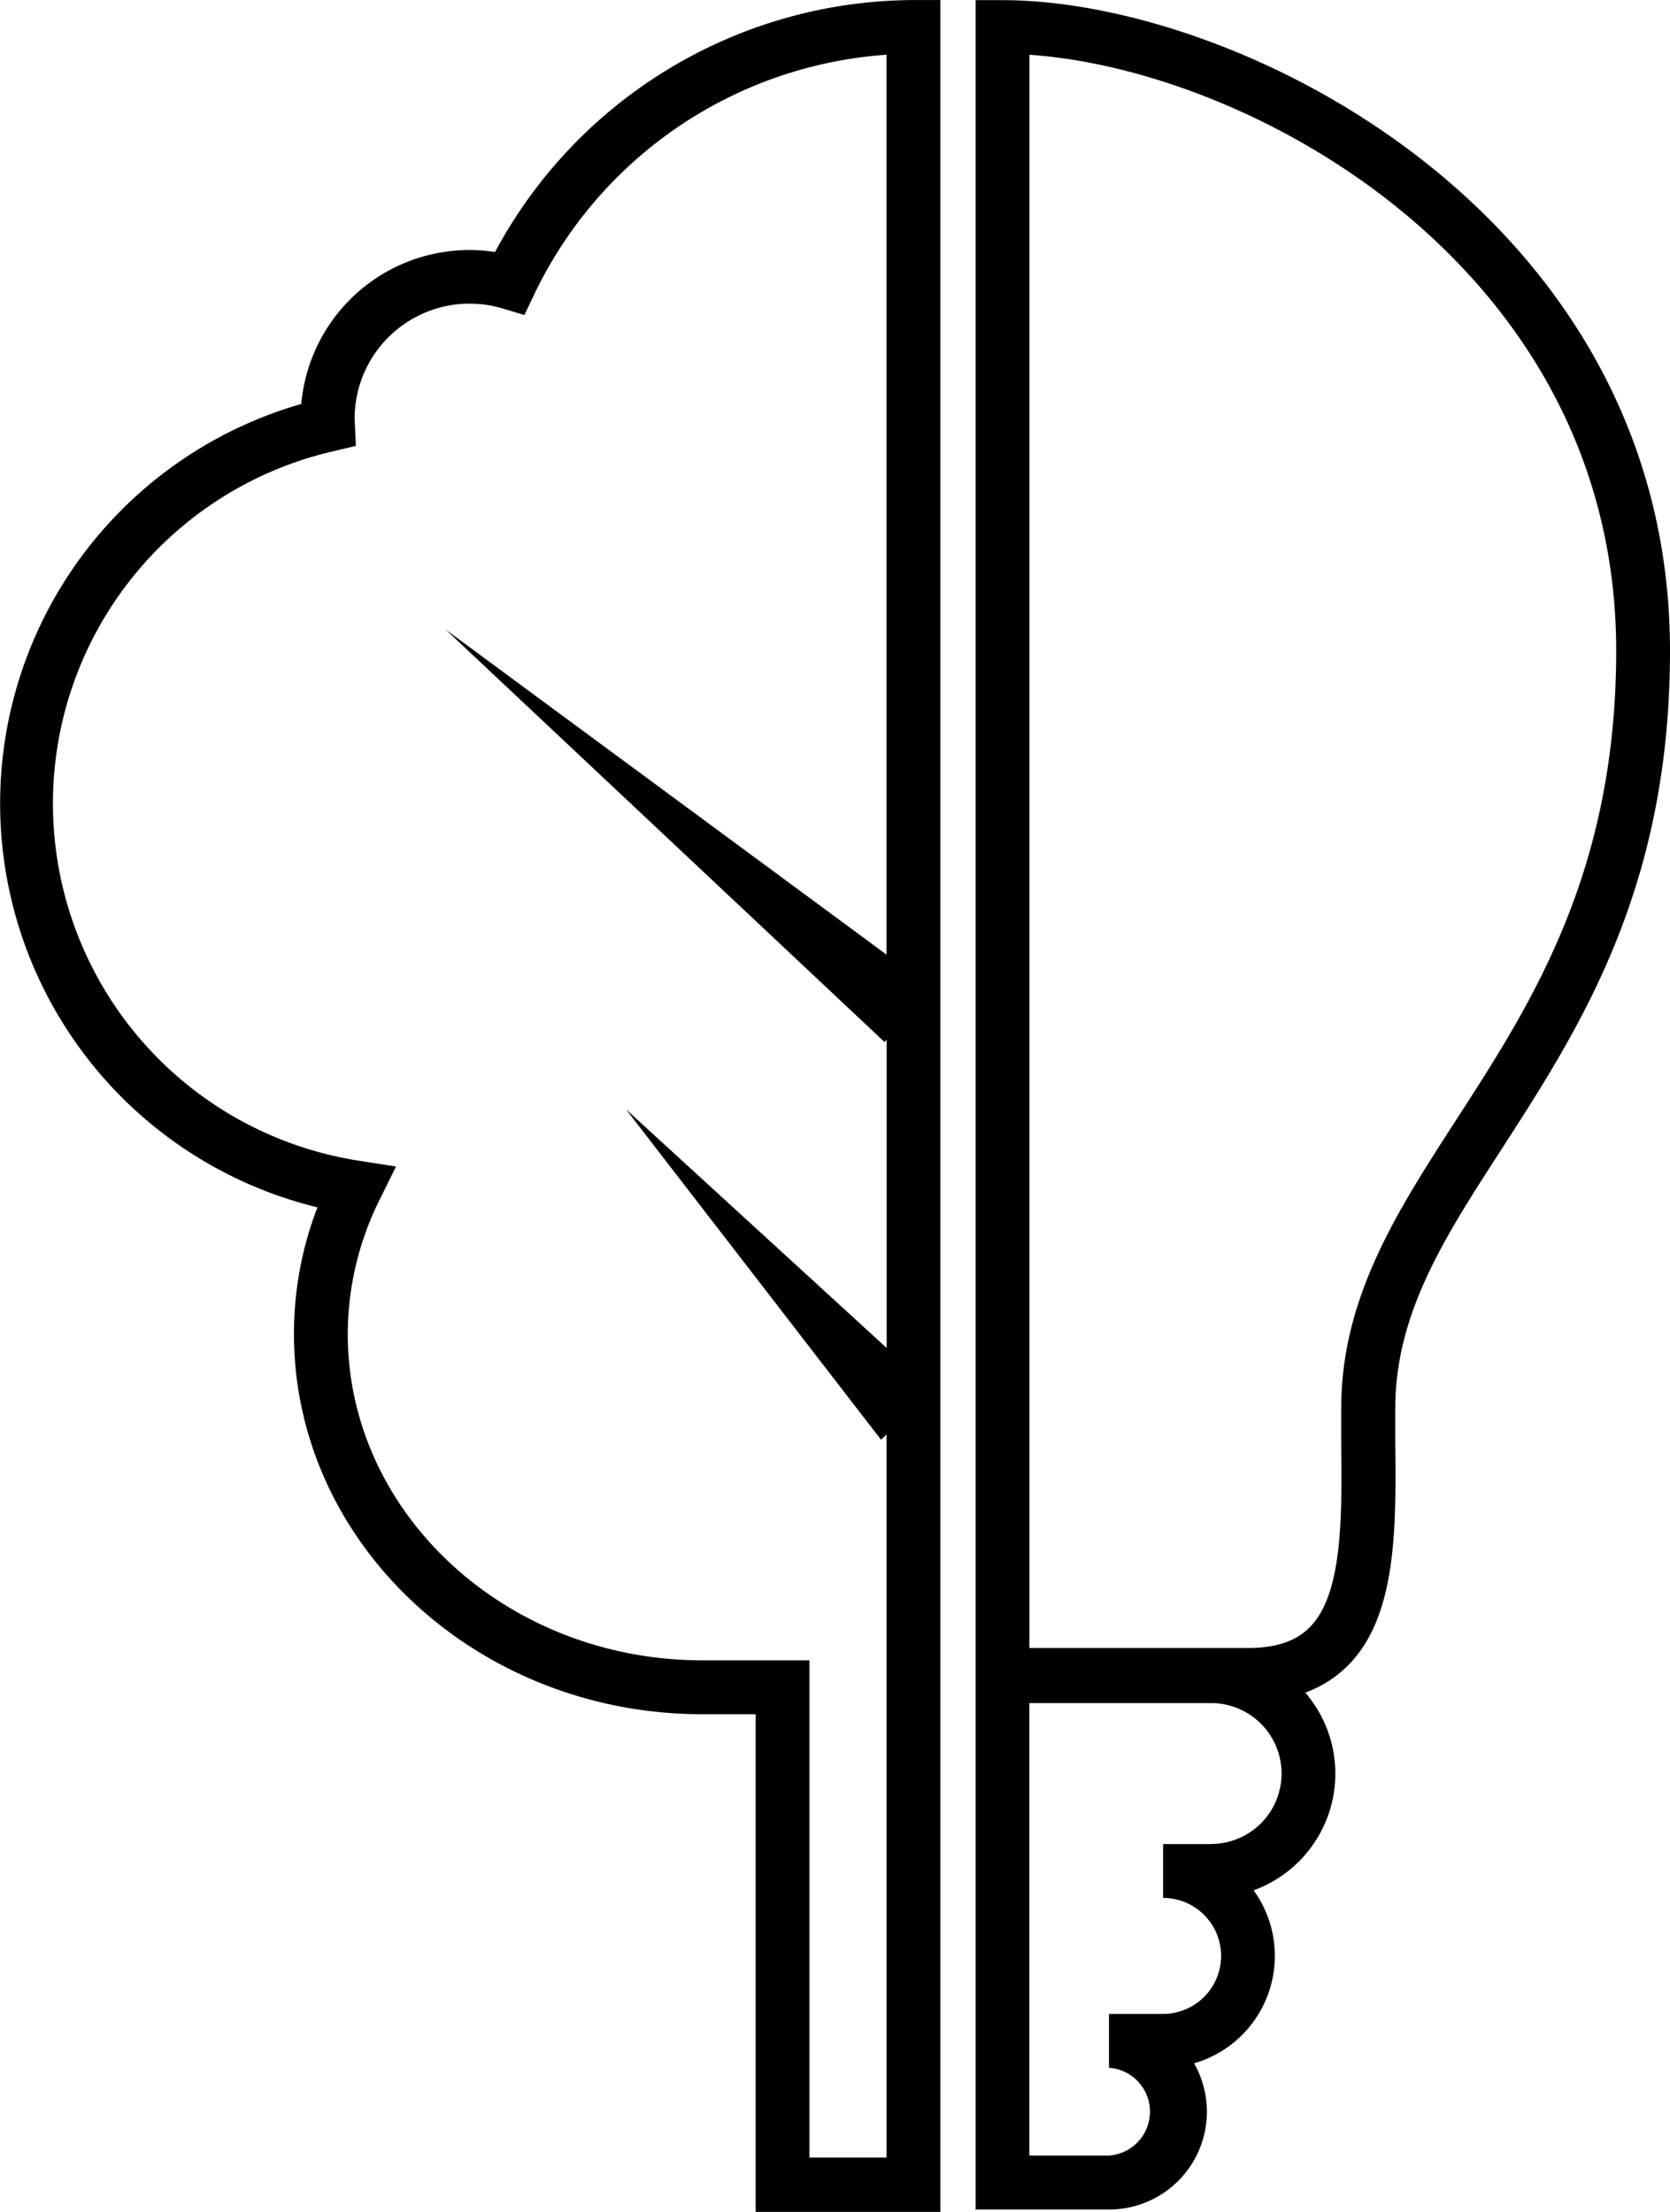 <svg id="Layer_1" data-name="Layer 1" xmlns="http://www.w3.org/2000/svg" viewBox="0 0 323.43 428.32"><path d="M180.32,77a32.69,32.69,0,0,0-37.53,29.43A80.48,80.48,0,0,0,145.92,262a68.1,68.1,0,0,0-4.55,24.52c0,40.6,35.49,73.64,79.11,73.64h10.31v96.37h35.77V28.21h-5.21A92.32,92.32,0,0,0,180.32,77ZM241.2,446.09V349.72H220.47c-37.87,0-68.68-28.36-68.68-63.21A58.5,58.5,0,0,1,158,260.45l3.14-6.36-7-1.09a70,70,0,0,1-5-137.45l4.22-1-.24-5.26a22.27,22.27,0,0,1,28.6-21.37L186,89.2l1.91-4A81.89,81.89,0,0,1,256.13,38.8V213.06l-85.37-62.94,85,79.88.4-.48v59.71L205.66,243,255.07,307l1.07-1v140H241.2Z" transform="translate(-84.44 -28.2)"/><path d="M407.87,154.23c0-83.91-82.88-126-129.27-126h-5.21V456.07h25.85a18.94,18.94,0,0,0,16.46-28.31,21.66,21.66,0,0,0,11.53-33.5,24.05,24.05,0,0,0,10-38.29,22.48,22.48,0,0,0,8.31-5.29c9.46-9.55,9.28-26.6,9.12-43.08,0-2.2,0-4.4,0-6.59,0-18.46,9.52-33.16,20.53-50.18C390.48,227.14,407.87,200.28,407.87,154.23ZM319,385.3h-9.3v10.43a11.23,11.23,0,0,1,0,22.46H299.22v10.43a8.52,8.52,0,0,1,0,17H283.8V358H319a13.64,13.64,0,1,1,0,27.28ZM344.19,301c0,2.22,0,4.46,0,6.69.15,14.35.3,29.18-6.1,35.64-2.66,2.68-6.55,4-11.9,4H283.81V38.81c43.35,2.93,113.64,41.49,113.64,115.42,0,43-16.5,68.45-31.06,90.94C355,262.82,344.19,279.48,344.19,301Z" transform="translate(-84.44 -28.2)"/></svg>
